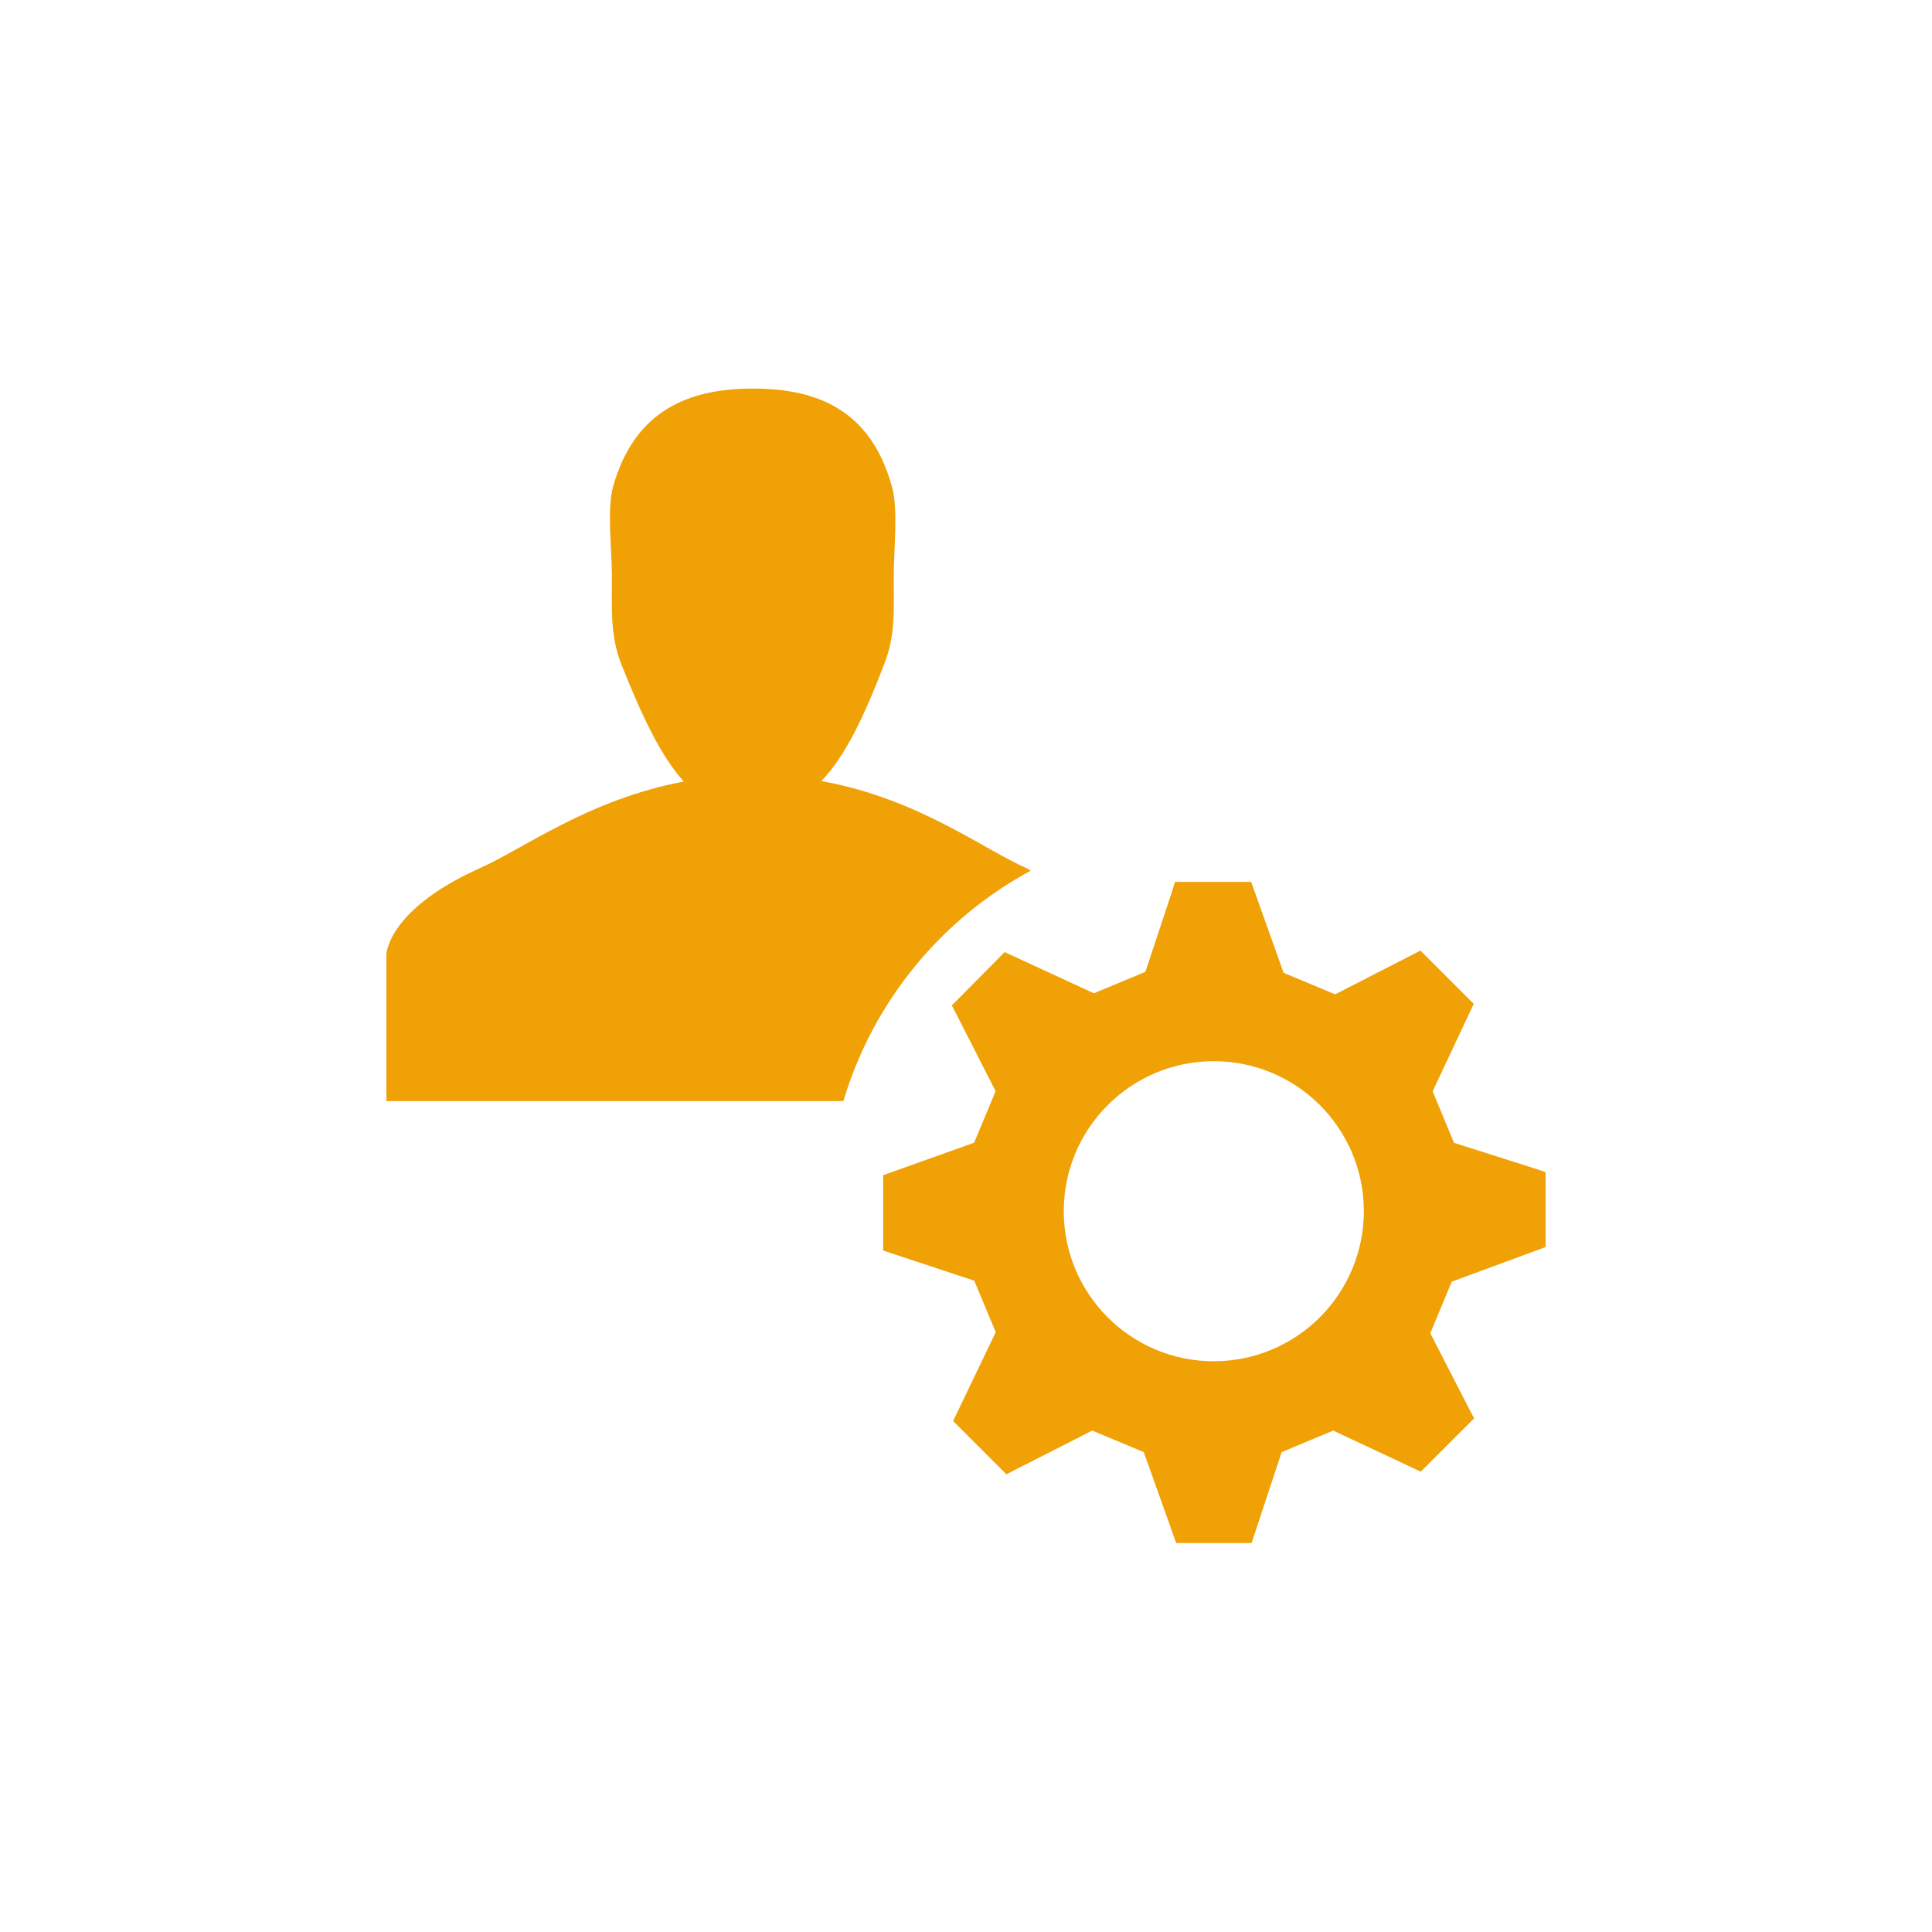 <svg width="100px" height="100px" viewBox="0 0 100 100" xmlns="http://www.w3.org/2000/svg">
    <g stroke="none" stroke-width="1" fill="none" fill-rule="evenodd">
        <path d="M53.373,45.053 C53.313,45.053 53.28,45.053 53.253,44.993 C50.947,44 47.553,41.333 42.513,40.427 C43.8,39.093 44.793,36.92 45.78,34.34 C46.353,32.867 46.26,31.607 46.26,29.807 C46.26,28.473 46.5,26.36 46.167,25.187 C45.06,21.187 42.267,20.113 38.967,20.113 C35.667,20.113 32.847,21.227 31.733,25.187 C31.407,26.353 31.673,28.487 31.673,29.807 C31.673,31.607 31.58,32.867 32.153,34.367 C33.173,36.92 34.153,39.08 35.393,40.453 C30.413,41.387 27.02,43.993 24.727,44.987 C20.047,47.12 20,49.4 20,49.4 L20,56.993 L43.653,56.993 C45.18,51.881 48.677,47.586 53.373,45.053 L53.373,45.053 Z" fill="#f0a105"></path>
        <path d="M62.827,70.46 C58.541,70.46 55.065,66.988 55.06,62.702 C55.055,58.416 58.523,54.936 62.809,54.927 C67.095,54.917 70.579,58.381 70.593,62.667 C70.599,64.731 69.783,66.712 68.326,68.174 C66.869,69.636 64.891,70.458 62.827,70.46 L62.827,70.46 Z M80,64.547 L80,60.667 L79.46,60.487 L75.26,59.153 L74.153,56.487 L76.28,51.96 L73.52,49.2 L73.007,49.467 L69.107,51.467 L66.44,50.353 L64.76,45.647 L60.813,45.647 L60.667,46.133 L59.287,50.3 L56.62,51.413 L52,49.28 L49.267,52.04 L49.533,52.553 L51.533,56.48 L50.42,59.147 L45.713,60.827 L45.713,64.727 L46.253,64.907 L50.427,66.287 L51.54,68.953 L49.333,73.553 L52.093,76.313 L52.6,76.047 L56.533,74.047 L59.2,75.16 L60.88,79.867 L64.78,79.867 L64.96,79.327 L66.34,75.16 L69.007,74.047 L73.54,76.173 L76.3,73.413 L76.033,72.907 L74.033,69.007 L75.14,66.34 L80,64.547 L80,64.547 Z" fill="#f0a105"></path>
    </g>
</svg>